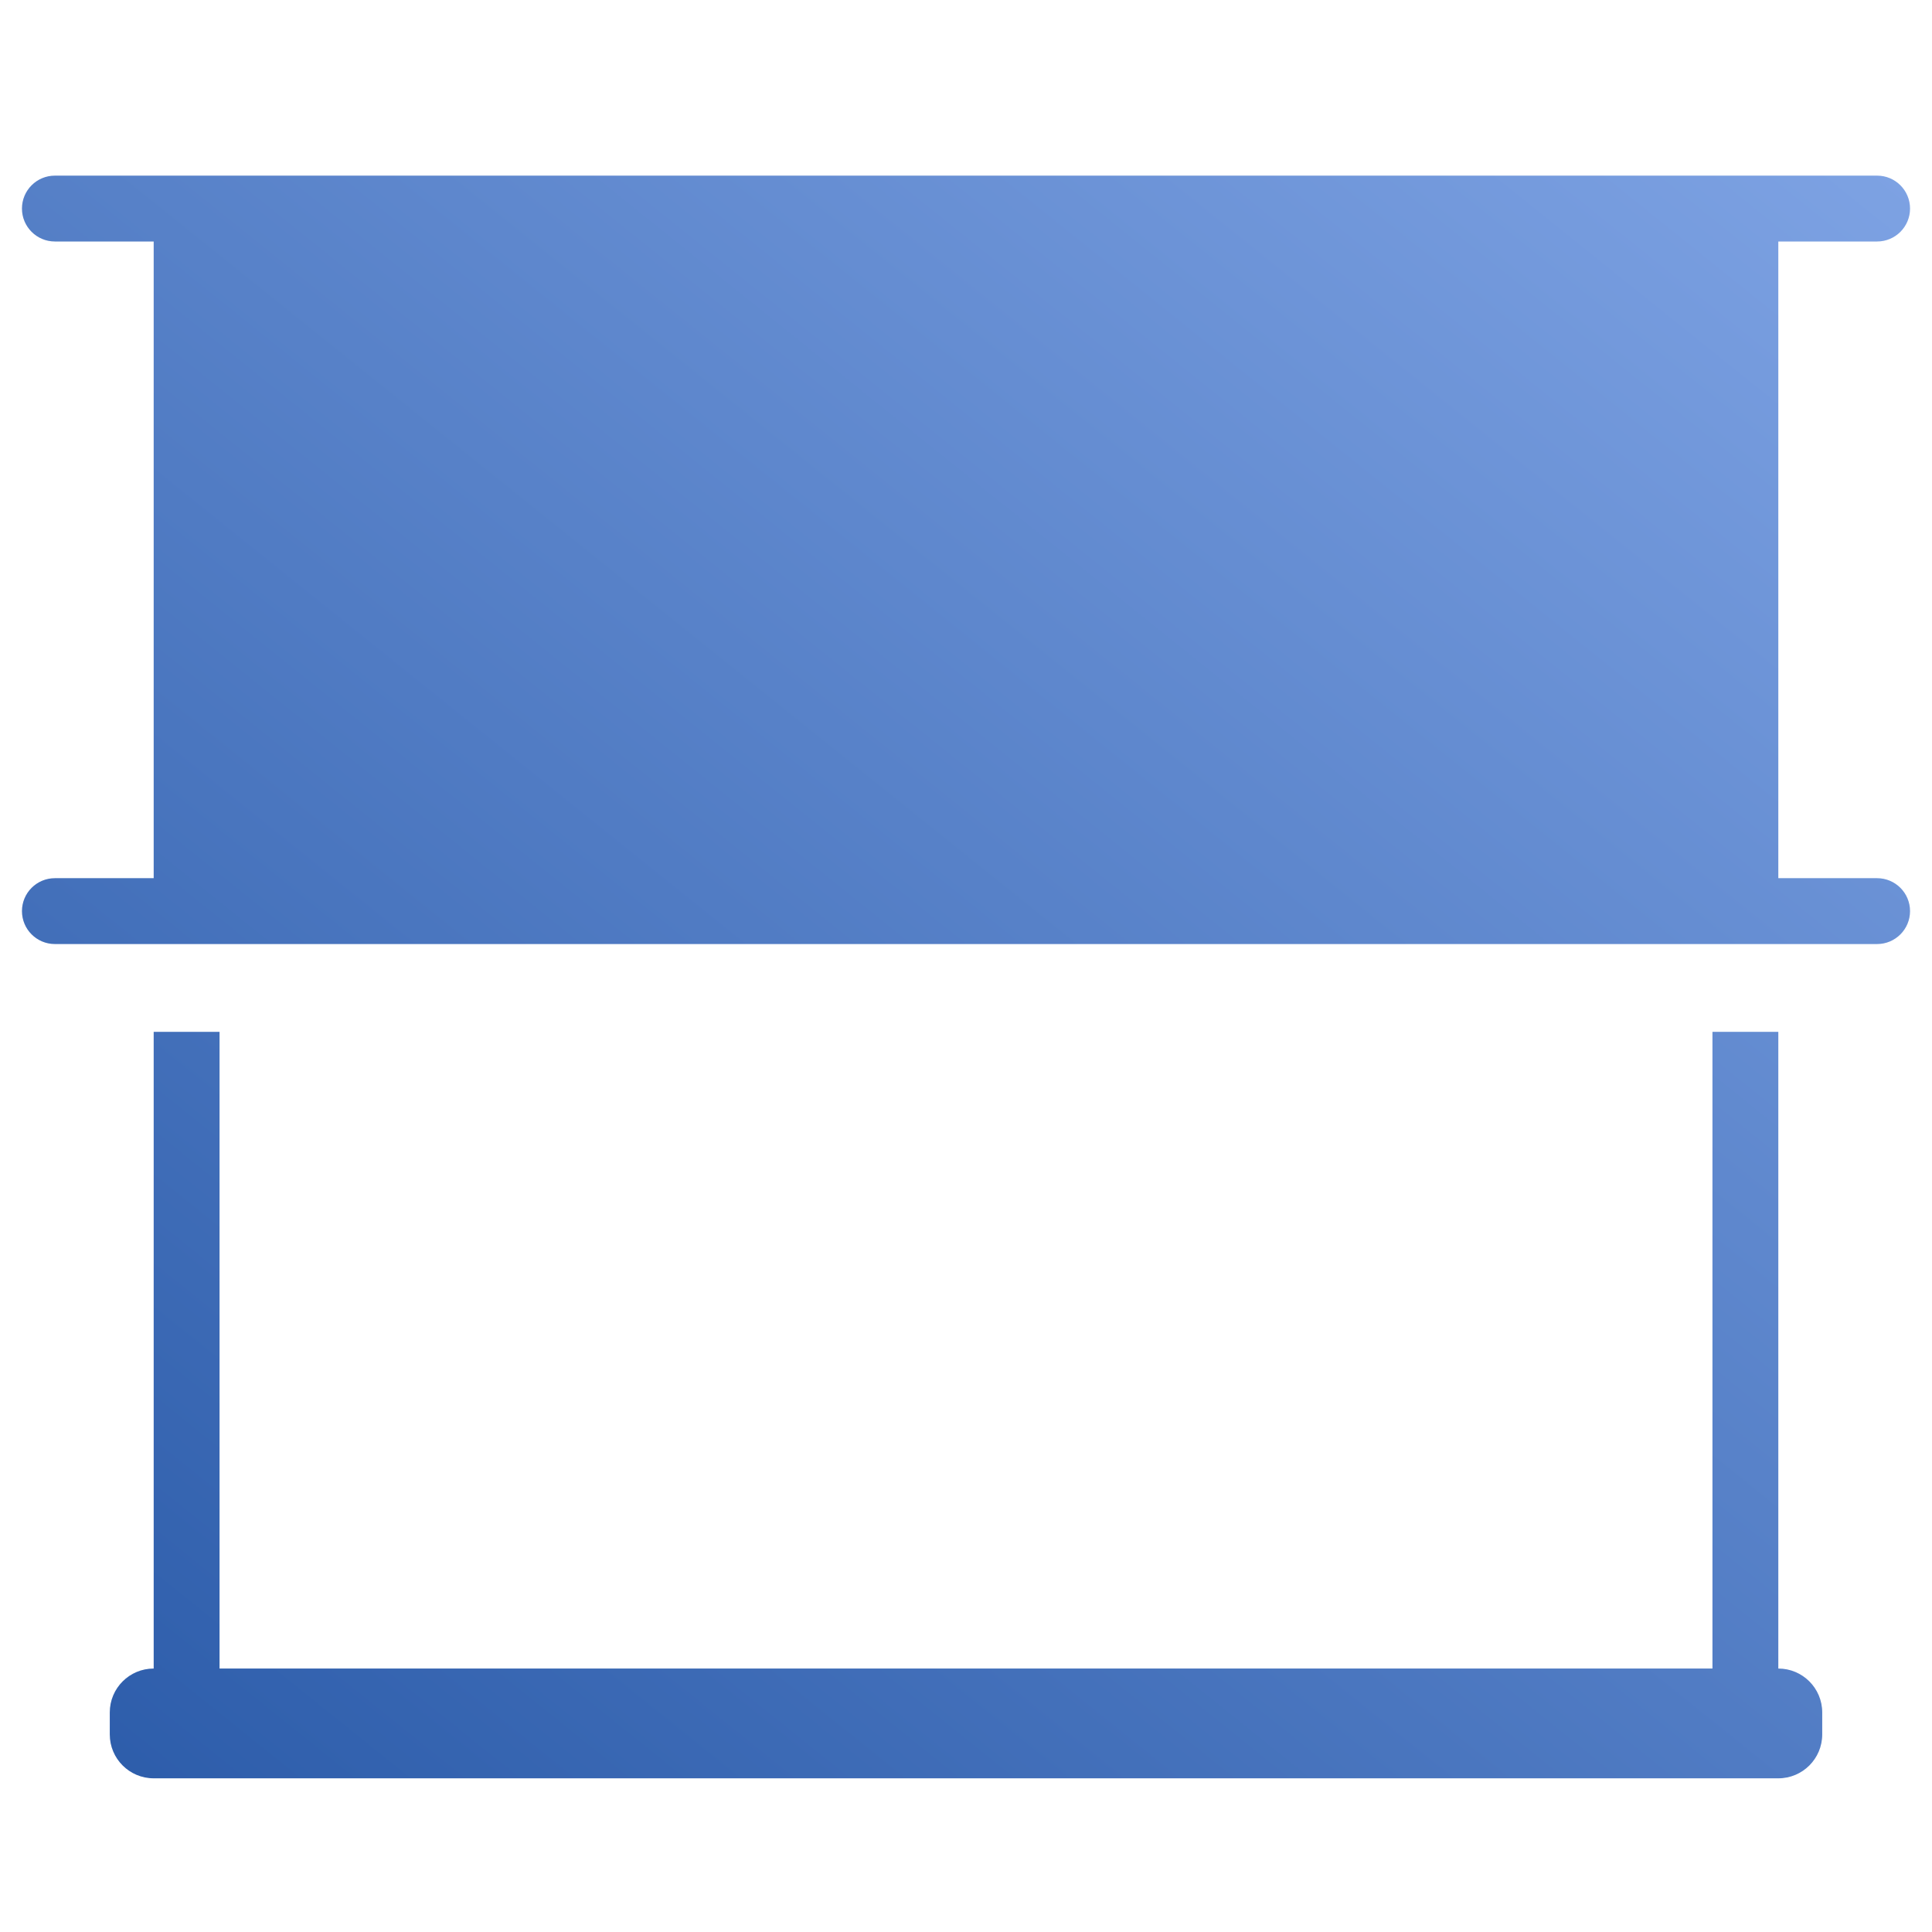 <?xml version="1.0" encoding="UTF-8"?>
<svg width="88px" height="88px" viewBox="0 0 88 88" version="1.1" xmlns="http://www.w3.org/2000/svg" xmlns:xlink="http://www.w3.org/1999/xlink">
    <!-- Generator: Sketch 51 (57462) - http://www.bohemiancoding.com/sketch -->
    <title>Device2/devices_icon_curtain2_s </title>
    <desc>Created with Sketch.</desc>
    <defs>
        <linearGradient x1="112.961%" y1="-19.111%" x2="-16.657%" y2="116.978%" id="linearGradient-1">
            <stop stop-color="#8AADEC" offset="0%"></stop>
            <stop stop-color="#1E50A0" offset="100%"></stop>
        </linearGradient>
    </defs>
    <g id="Device2/devices_icon_curtain2_s-" stroke="none" stroke-width="1" fill="none" fill-rule="evenodd">
        <path d="M7,76 L7,47 L10,47 L10,76 L78,76 L78,47 L81,47 L81,76 C82.105,76 83,76.895 83,78 L83,79 C83,80.105 82.105,81 81,81 L7,81 C5.895,81 5,80.105 5,79 L5,78 C5,76.895 5.895,76 7,76 Z M81,11 L81,40 L85.5,40 C86.328,40 87,40.672 87,41.5 C87,42.328 86.328,43 85.5,43 L2.5,43 C1.672,43 1,42.328 1,41.5 C1,40.672 1.672,40 2.5,40 L7,40 L7,11 L2.5,11 C1.672,11 1,10.328 1,9.5 C1,8.672 1.672,8 2.5,8 L85.5,8 C86.328,8 87,8.672 87,9.5 C87,10.328 86.328,11 85.5,11 L81,11 Z" id="Combined-Shape" fill="url(#linearGradient-1)"></path>
    </g>
</svg>